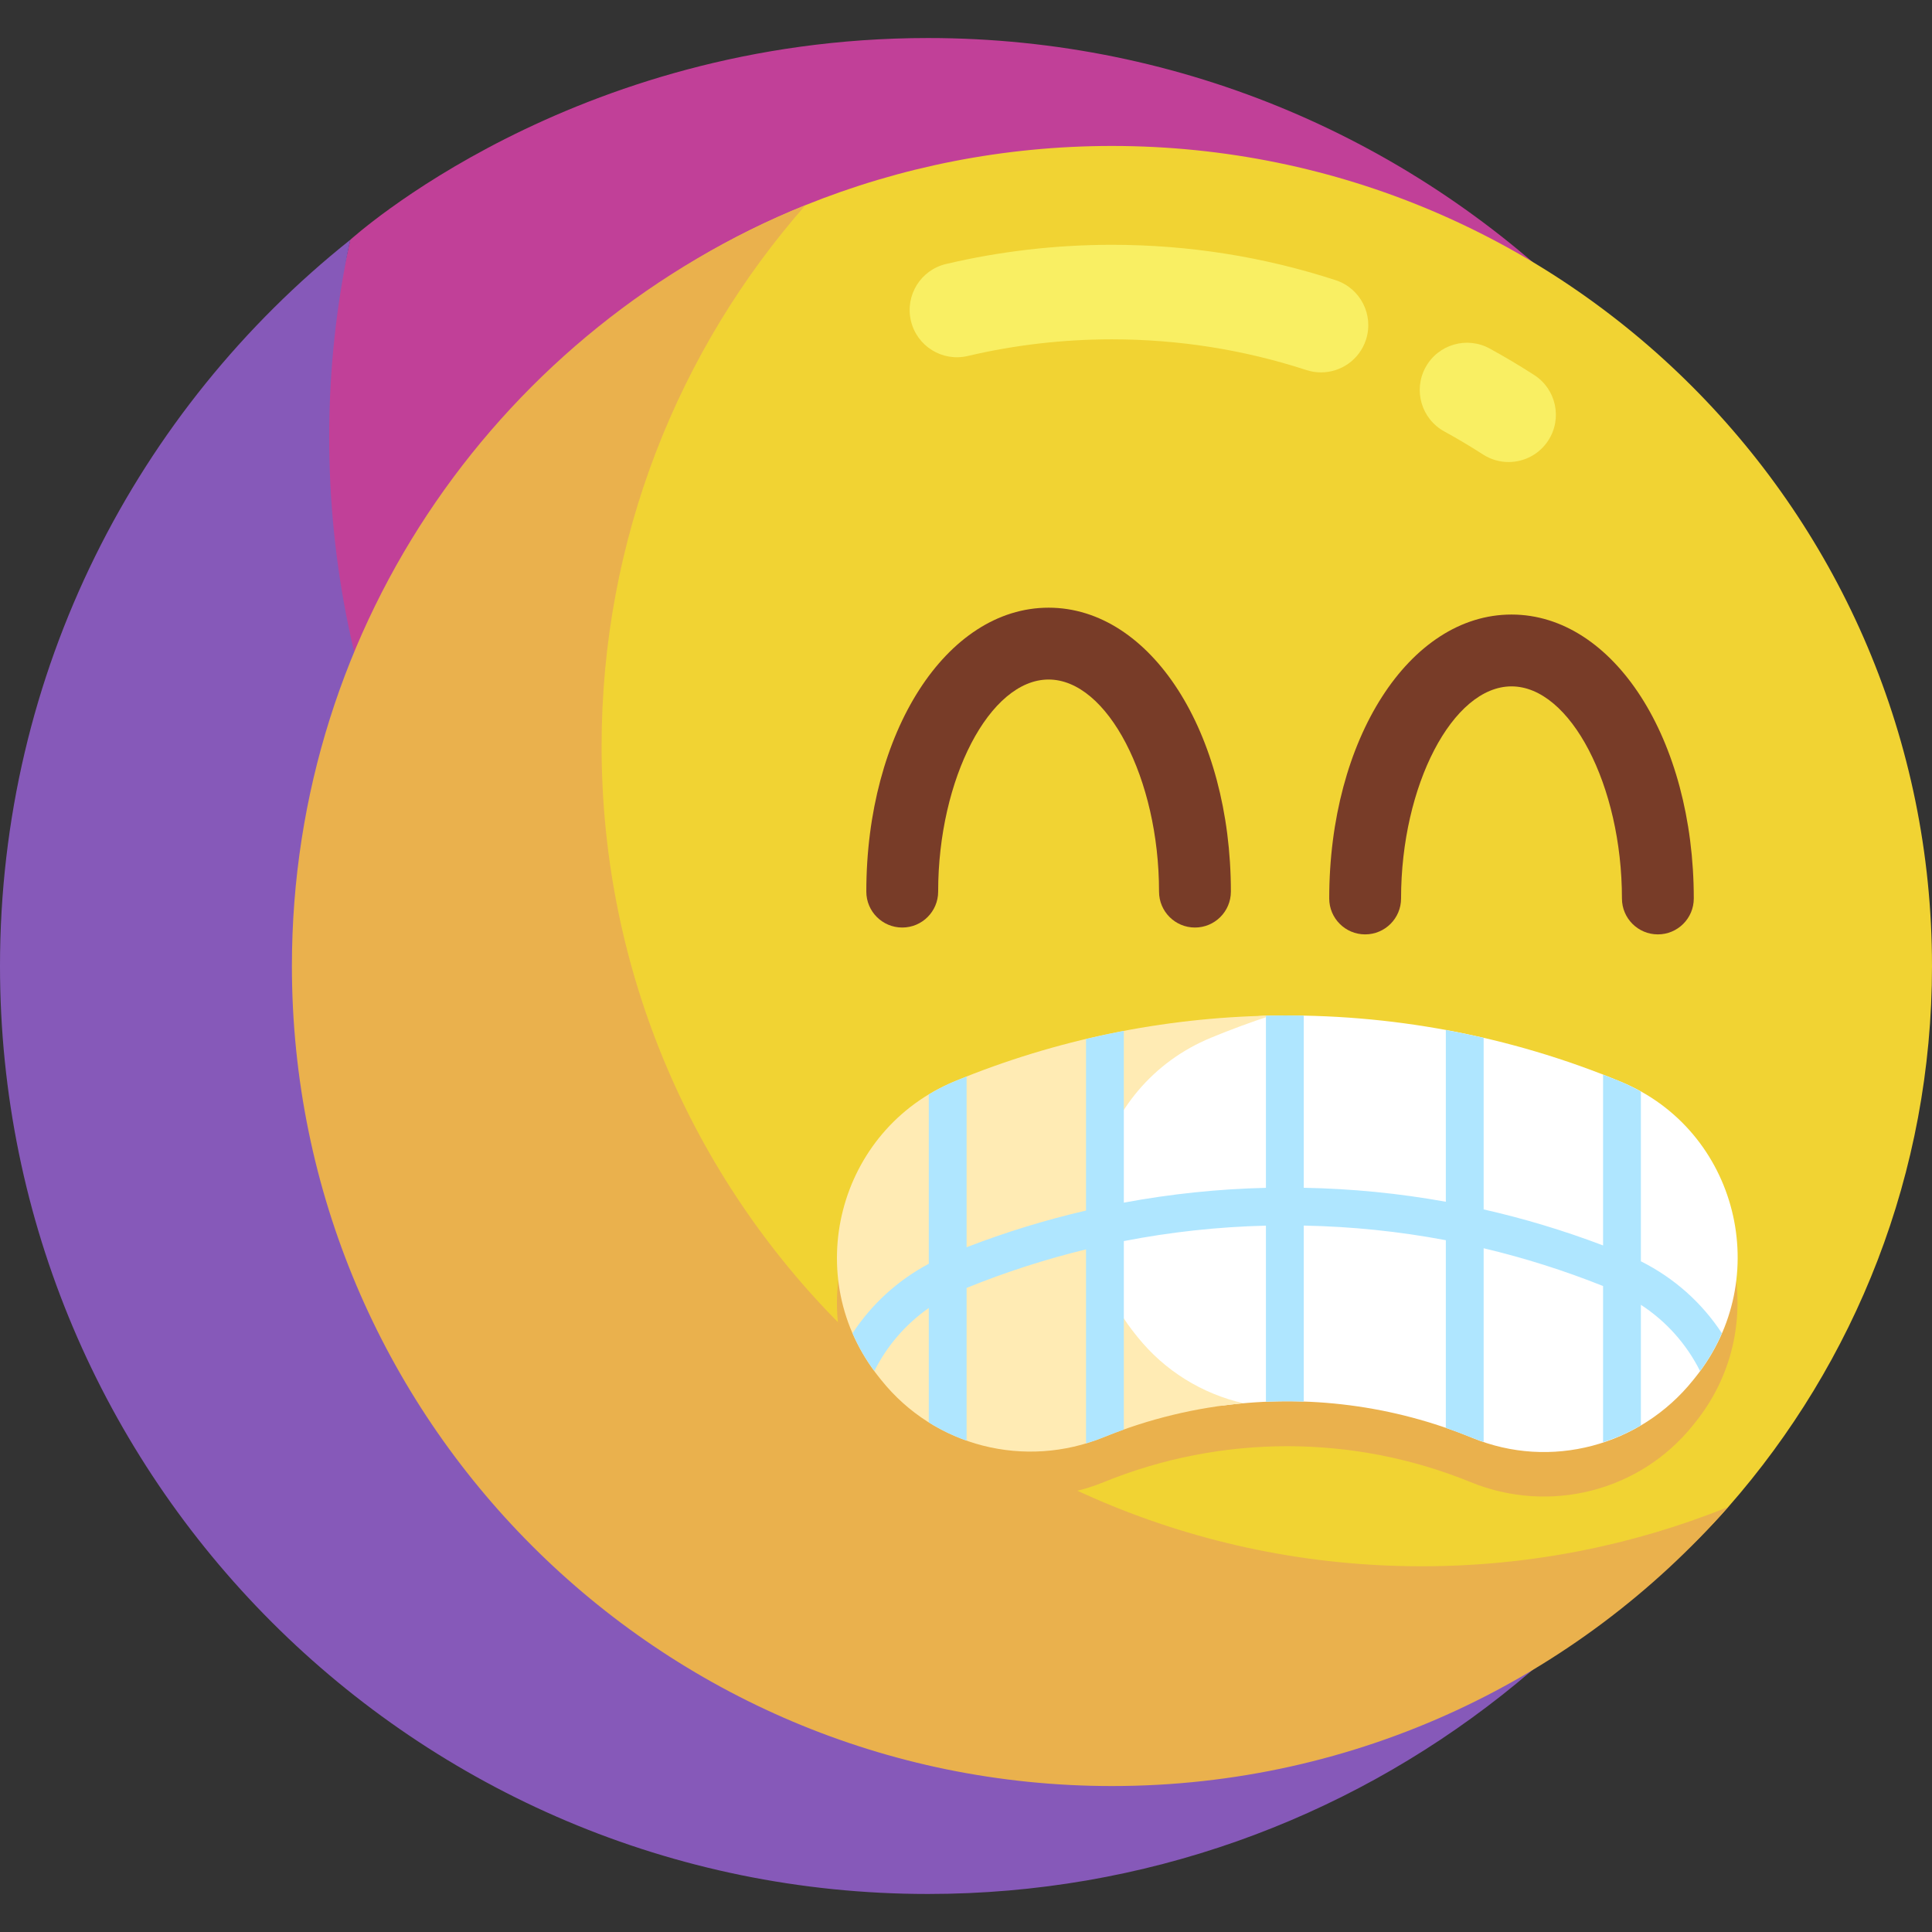 <svg id="Layer_1" enable-background="new 0 0 511 511" height="512" viewBox="0 0 511 511" width="512" xmlns="http://www.w3.org/2000/svg"><rect x="0" y="0" width="511" height="511" fill="#333333" stroke="none"/><g><g><g><path d="m483.273 316.255c.227-.876.445-1.758.663-2.641-.215.883-.439 1.762-.663 2.641z" fill="#afe6ff"/></g><g><path d="m245.442 10.058c-94.452 0-152.63 53.273-152.791 53.363-3.645 16.826-9.985 41.244-9.985 59.161 0 135.554 114.312 245.415 249.865 245.415 57.767 0 110.843-26.896 152.769-60.292.171-1.046 5.583-22.597 5.583-52.205 0-135.554-109.888-245.442-245.441-245.442z" fill="#c14098"/></g><g><path d="m485.3 307.705c-41.926 33.395-95.023 53.363-152.791 53.363-135.554 0-245.442-109.888-245.442-245.442 0-17.917 1.938-35.38 5.583-52.205-.006.004-.011.009-.017.014-56.445 44.968-92.633 114.286-92.633 192.065 0 135.554 109.888 245.442 245.442 245.442 114.58 0 210.793-78.524 237.831-184.687.224-.879.448-1.758.663-2.641.101-.419 1.027-4.353 1.364-5.909z" fill="#8659b9"/></g></g><g><g><g><path d="m511 255.5c0 54.831-20.346 104.91-53.9 143.099-39.751 45.242-98.039 62.43-162.996 62.43-119.789 0-206.122-89.585-206.122-209.373 0-91.122 45.416-165.275 125.038-197.388 25.049-10.103 52.417-15.664 81.084-15.664 119.788 0 216.896 97.107 216.896 216.896z" fill="#f1d333"/></g><g><path d="m399.009 122.204c-2.319 0-4.666-.646-6.76-1.995-3.322-2.142-6.767-4.191-10.238-6.092-6.055-3.316-8.276-10.913-4.96-16.968 3.315-6.055 10.911-8.275 16.968-4.96 3.992 2.187 7.953 4.543 11.774 7.006 5.803 3.74 7.475 11.476 3.735 17.278-2.39 3.71-6.412 5.731-10.519 5.731z" fill="#f9ef63"/></g><g><path d="m349.403 98.496c-1.284 0-2.59-.199-3.877-.619-16.541-5.393-33.841-8.127-51.422-8.127-12.889 0-25.722 1.482-38.141 4.406-6.72 1.586-13.45-2.583-15.032-9.303s2.583-13.449 9.303-15.031c14.294-3.366 29.054-5.072 43.87-5.072 20.216 0 40.125 3.148 59.172 9.359 6.563 2.14 10.149 9.195 8.009 15.759-1.72 5.277-6.618 8.628-11.882 8.628z" fill="#f9ef63"/></g><g><path d="m376.012 414.268c-119.789 0-216.896-97.108-216.896-216.896 0-54.831 20.356-104.902 53.91-143.091-79.622 32.113-135.819 110.098-135.819 201.219 0 119.789 97.108 216.896 216.896 216.896 64.957 0 123.236-28.563 162.987-73.806-25.049 10.104-52.411 15.678-81.078 15.678z" fill="#eab14d"/></g></g><g><path d="m316.057 245.326c-5.247 0-9.5-4.253-9.5-9.5 0-29.883-13.65-56.097-29.211-56.097s-29.211 26.214-29.211 56.097c0 5.247-4.253 9.5-9.5 9.5s-9.5-4.253-9.5-9.5c0-42.11 21.177-75.097 48.211-75.097s48.211 32.986 48.211 75.097c0 5.247-4.254 9.5-9.5 9.5z" fill="#783c28"/></g><g><path d="m388.989 392.017c-31.06-12.677-65.998-12.677-97.058 0-20.825 8.5-44.746 2.481-58.81-15.073-.213-.265-.425-.531-.638-.796-21.06-26.287-11.013-65.47 20.126-78.309 56.184-23.165 119.518-23.165 175.701 0 31.139 12.839 41.186 52.022 20.126 78.309-.213.265-.425.531-.638.796-14.063 17.553-37.983 23.572-58.809 15.073z" fill="#eab14d"/></g><g><path d="m438.492 247.139c-5.247 0-9.5-4.253-9.5-9.5 0-29.883-13.65-56.097-29.211-56.097s-29.211 26.214-29.211 56.097c0 5.247-4.253 9.5-9.5 9.5s-9.5-4.253-9.5-9.5c0-42.11 21.177-75.097 48.211-75.097s48.211 32.986 48.211 75.097c0 5.247-4.253 9.5-9.5 9.5z" fill="#783c28"/></g><g><path d="m428.744 286.127c-29.587-12.27-61.169-18.1-92.654-17.5-.165.003-.331.006-.496.01-27.142.576-48.742 22.982-48.742 50.13v52.922h36.252c.215 0 .418.018.625.031 22.095-2.895 44.787-.039 65.7 8.587 20.627 8.508 44.415 2.157 58.37-15.253.221-.276.443-.553.664-.829 20.943-26.141 11.221-65.267-19.719-78.098z" fill="#fff"/></g><g><g><path d="m300.825 353.568c-.213-.266-.425-.531-.638-.796-21.06-26.287-11.013-65.47 20.126-78.309 5.201-2.144 10.464-4.088 15.776-5.835-28.418.537-56.758 6.303-83.48 17.321-31.139 12.839-41.185 52.022-20.126 78.309.213.265.425.531.638.796 14.064 17.554 37.984 23.573 58.81 15.073 11.888-4.852 24.345-7.84 36.934-8.978-10.793-2.481-20.744-8.474-28.04-17.581z" fill="#ffebb4"/></g></g><g><path d="m225.495 352.639c1.497 3.458 3.411 6.809 5.763 9.992 3.353-6.687 8.276-12.389 14.398-16.674v30.261c3.16 1.981 6.515 3.592 10 4.821v-40.391c10.324-4.191 20.867-7.592 31.588-10.196v51.32c1.575-.472 3.14-1.013 4.686-1.645 1.759-.718 3.532-1.389 5.314-2.026v-49.842c12.337-2.403 24.886-3.772 37.585-4.083v46.572c3.332-.146 6.667-.158 10-.045v-46.544c12.697.241 25.246 1.537 37.585 3.867v49.634c2.208.763 4.401 1.581 6.573 2.467 1.133.463 2.277.874 3.427 1.251v-51.224c10.719 2.537 21.263 5.871 31.589 9.992v41.316c3.472-1.123 6.828-2.616 10-4.476v-31.878c6.708 4.368 12.074 10.388 15.653 17.527 2.355-3.187 4.272-6.542 5.77-10.004-5.276-8.051-12.598-14.608-21.423-19.027v-44.887c-1.811-1.023-3.709-1.951-5.694-2.77-1.43-.59-2.867-1.154-4.306-1.713v45.173c-10.341-3.928-20.882-7.109-31.589-9.529v-45.372c-3.321-.767-6.655-1.457-10-2.075v45.424c-12.35-2.229-24.897-3.467-37.585-3.697v-45.531c-3.333-.063-6.667-.065-10 .016v45.531c-12.691.297-25.237 1.616-37.585 3.915v-45.425c-3.346.637-6.679 1.353-10 2.14v45.373c-10.707 2.483-21.251 5.715-31.588 9.71v-45.15c-1.016.402-2.035.795-3.047 1.212-2.456 1.012-4.764 2.206-6.953 3.527v44.781c-8.264 4.4-15.137 10.715-20.161 18.382z" fill="#afe6ff"/></g></g></g></svg>